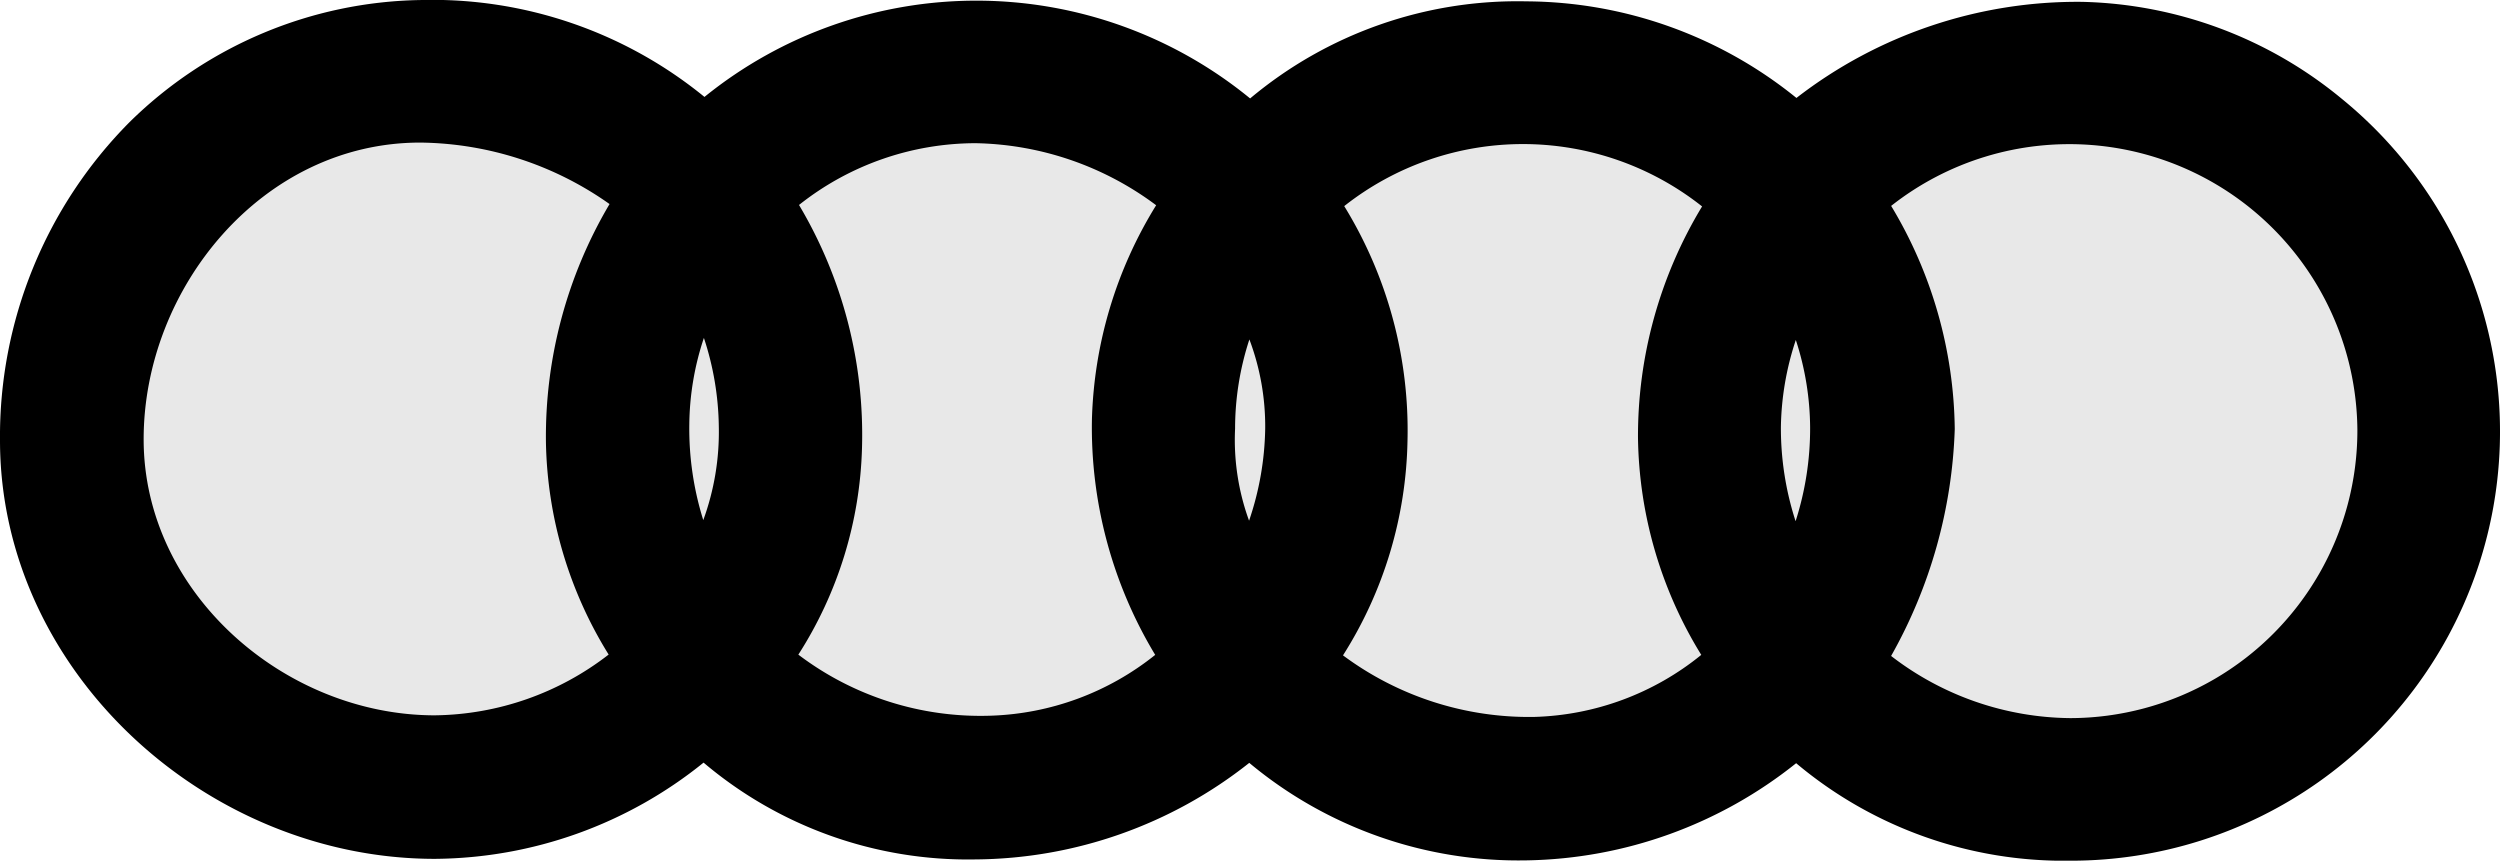 <svg id="audi-1" xmlns="http://www.w3.org/2000/svg" width="61" height="21" viewBox="0 0 61 21">
  <g id="Group_492" data-name="Group 492" transform="translate(0 0)">
    <path id="Path_835" data-name="Path 835" d="M25.671,84.574a10.542,10.542,0,0,1-6.557,2.349c-5.577,0-10.611-4.58-10.611-10.215a10.881,10.881,0,0,1,3.163-7.763,10.352,10.352,0,0,1,7.091-2.977,10.5,10.5,0,0,1,6.935,2.364,10.543,10.543,0,0,1,13.314.037A10.152,10.152,0,0,1,45.742,66a10.551,10.551,0,0,1,6.594,2.357A11.2,11.2,0,0,1,59.3,66.012a10.313,10.313,0,0,1,6.349,2.371,10.47,10.47,0,0,1-6.615,18.585,10.151,10.151,0,0,1-6.705-2.379,10.8,10.8,0,0,1-6.572,2.371,10.262,10.262,0,0,1-6.772-2.379A10.872,10.872,0,0,1,32.3,86.937a9.981,9.981,0,0,1-6.631-2.363Z" transform="translate(-8.503 -65.967)"/>
    <path id="Path_836" data-name="Path 836" d="M29.948,88.534a10.148,10.148,0,0,1-1.53-5.171,11.132,11.132,0,0,1,1.552-5.821,8.137,8.137,0,0,0-4.619-1.5c-3.861,0-6.749,3.56-6.749,7.239,0,3.752,3.446,6.736,7.106,6.736A7.049,7.049,0,0,0,29.948,88.534Zm2.309-3.28a6.271,6.271,0,0,0,.379-2.282,7.161,7.161,0,0,0-.364-2.164,6.862,6.862,0,0,0-.356,2.12A7.462,7.462,0,0,0,32.257,85.254Zm2.317,3.28a7.36,7.36,0,0,0,4.693,1.492,6.761,6.761,0,0,0,4.017-1.484A10.736,10.736,0,0,1,41.74,82.8a10.471,10.471,0,0,1,1.567-5.229,7.581,7.581,0,0,0-4.4-1.514,6.947,6.947,0,0,0-4.314,1.507,10.969,10.969,0,0,1,1.537,5.924,9.831,9.831,0,0,1-1.552,5.046Zm11-3.265a7.288,7.288,0,0,0,.394-2.253,6.017,6.017,0,0,0-.386-2.171,7.006,7.006,0,0,0-.349,2.179,5.766,5.766,0,0,0,.342,2.246Zm2.295,3.287a7.61,7.61,0,0,0,4.663,1.5,6.757,6.757,0,0,0,4.076-1.514,10.345,10.345,0,0,1-1.544-5.289A10.806,10.806,0,0,1,56.628,77.6a7.039,7.039,0,0,0-8.732-.008,10.445,10.445,0,0,1,1.544,5.725,10.107,10.107,0,0,1-1.574,5.237Zm11.042-3.28A7.4,7.4,0,0,0,59.264,83a7,7,0,0,0-.349-2.142,7.045,7.045,0,0,0-.364,2.113A7.349,7.349,0,0,0,58.908,85.276Zm2.331,3.294a7.256,7.256,0,0,0,4.366,1.515,7.018,7.018,0,0,0,7.009-7.04,7.028,7.028,0,0,0-11.376-5.458,10.759,10.759,0,0,1,1.552,5.444A12.047,12.047,0,0,1,61.239,88.57Z" transform="translate(-15.097 -72.563)" fill="#e8e8e8"/>
  </g>
</svg>
